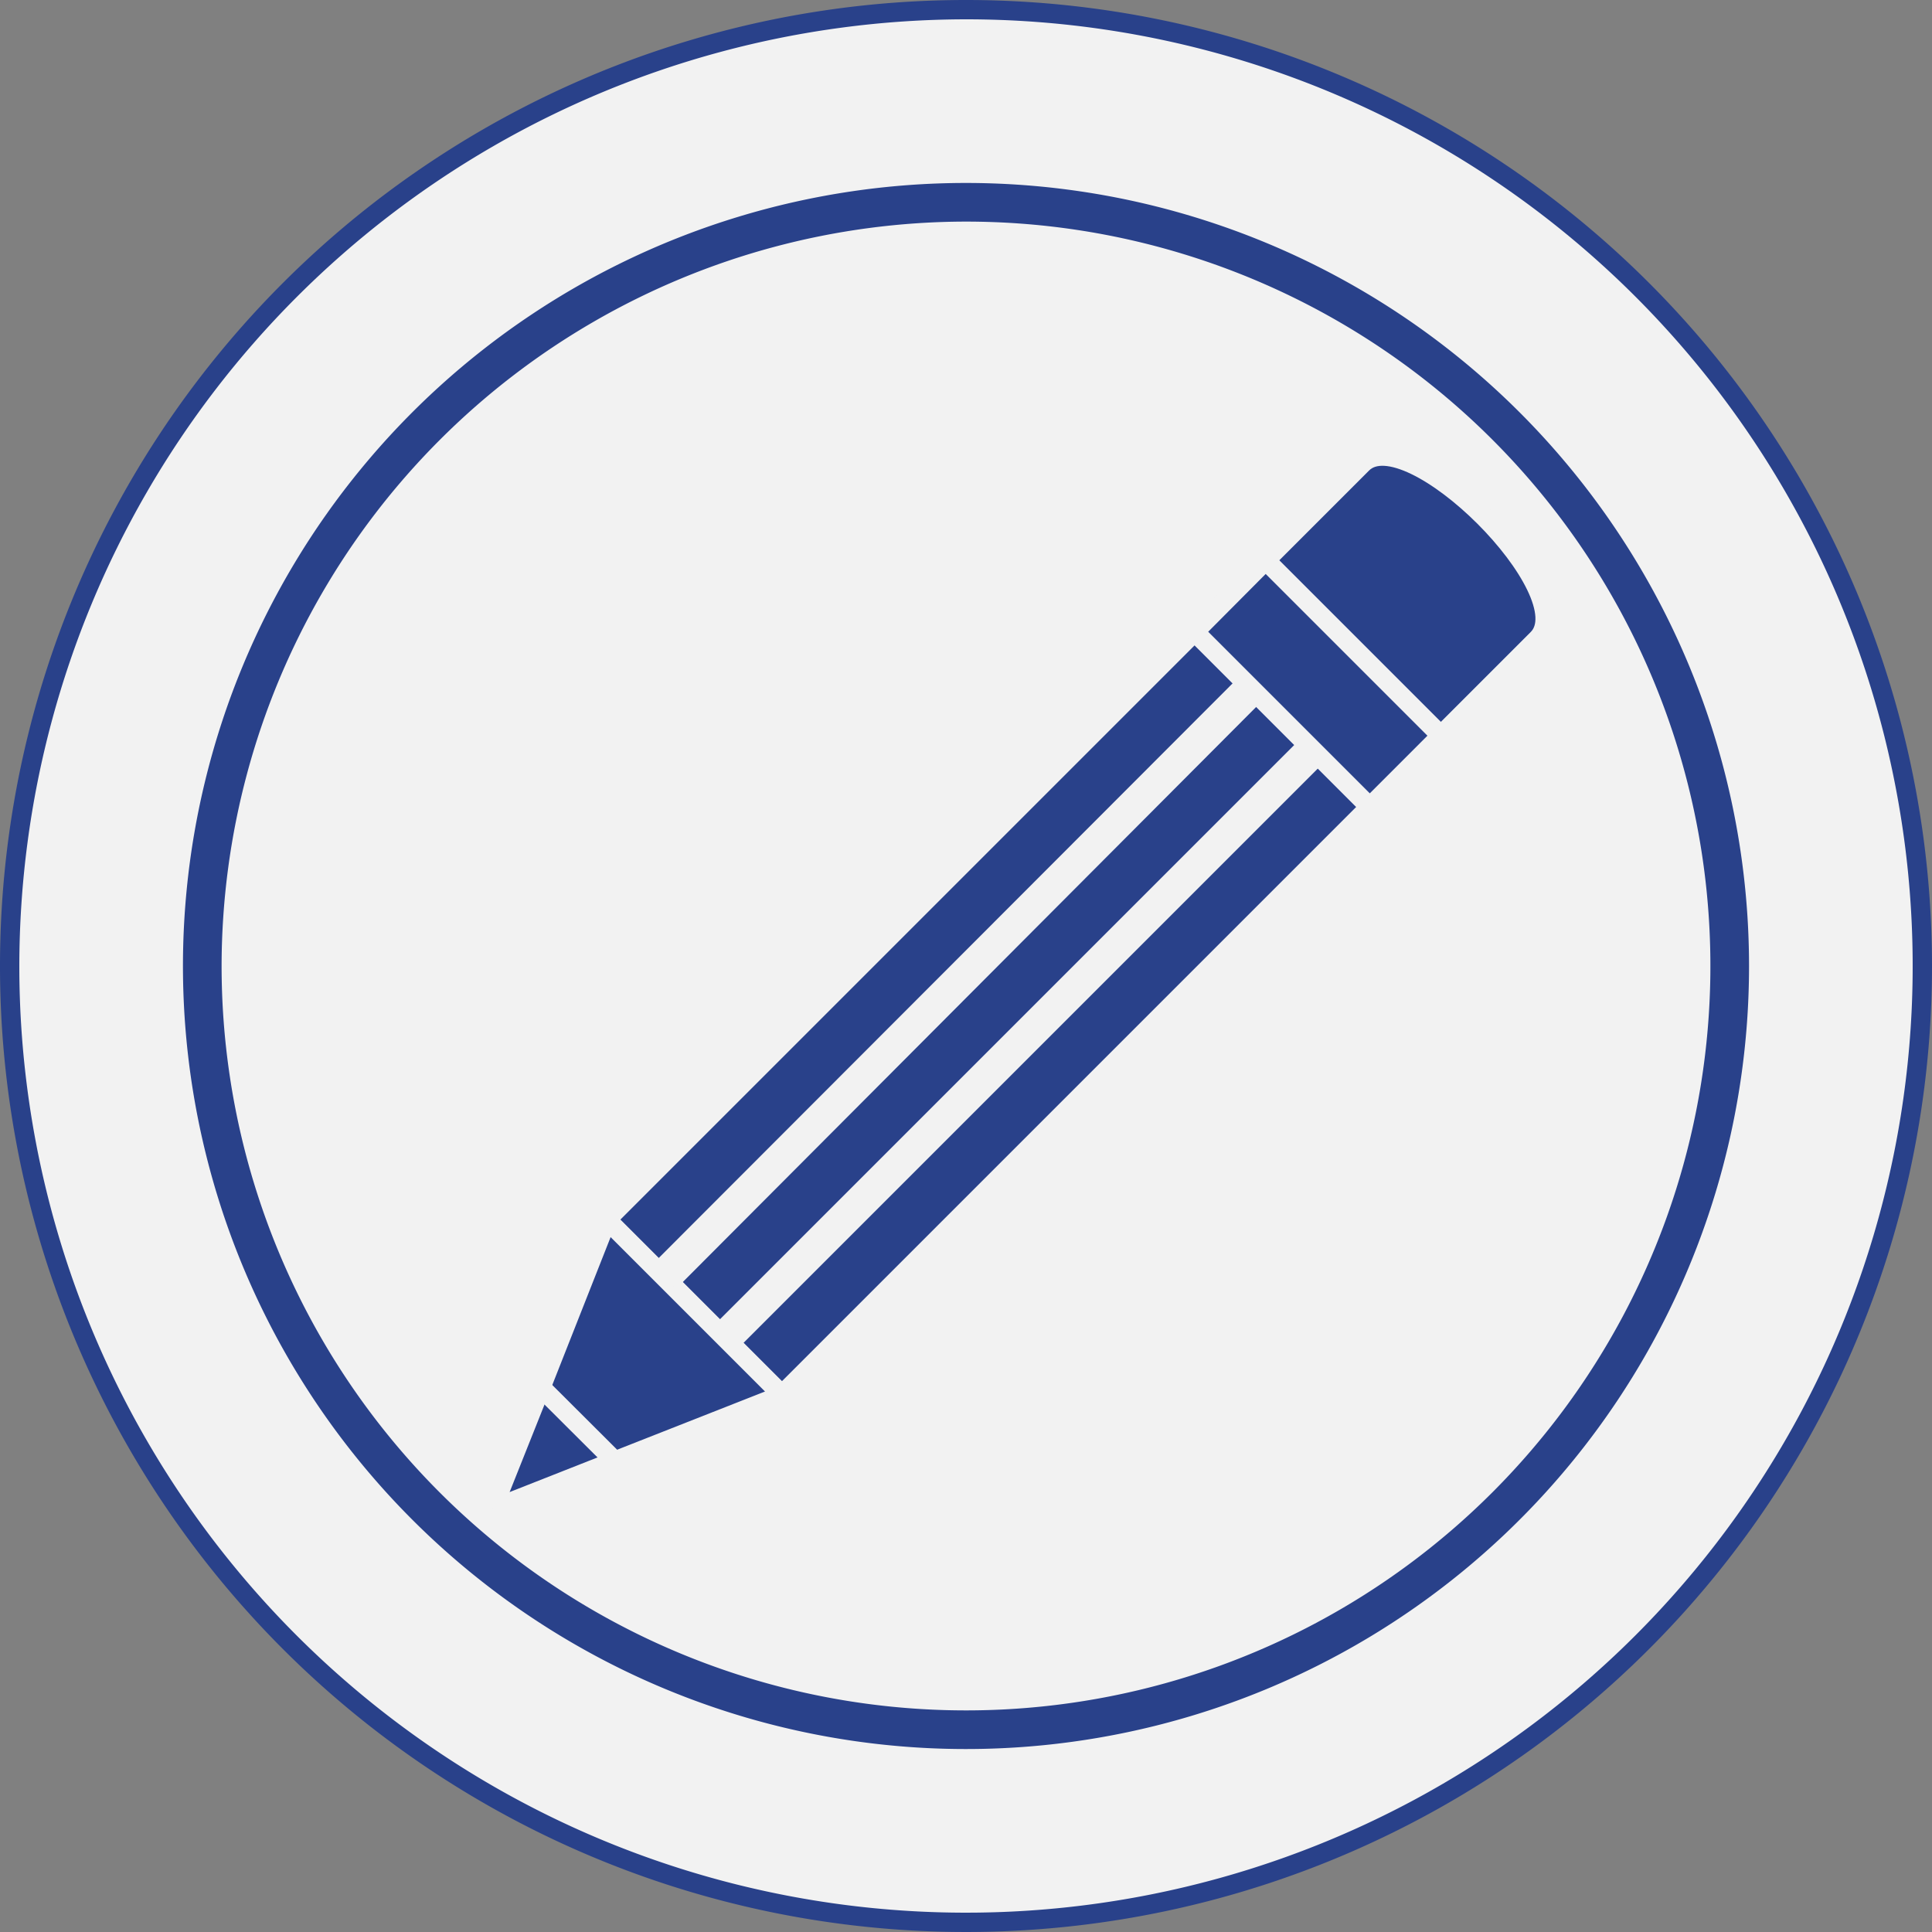 <svg xmlns="http://www.w3.org/2000/svg" viewBox="0 0 100 100"><rect x="0" y="0" width="100" height="100" fill="#808080" stroke="none"/><defs><style>.cls-1{fill:#f2f2f2;}.cls-2,.cls-3{fill:#29418a;}.cls-3,.cls-4{stroke:#f2f2f2;stroke-linejoin:round;}.cls-4{fill:none;}</style></defs><title>c-ind</title><g id="INDUSTRIAL_DESIGN" data-name="INDUSTRIAL DESIGN"><g id="Livello_3" data-name="Livello 3"><g id="Livello_2" data-name="Livello 2"><circle class="cls-1" cx="50" cy="50" r="49.5"/><path class="cls-2" d="M50,1A49,49,0,1,1,1,50,49.05,49.05,0,0,1,50,1m0-1a50,50,0,1,0,50,50A50,50,0,0,0,50,0Z"/><path class="cls-2" d="M50,11.47A38.53,38.53,0,1,1,11.47,50,38.57,38.57,0,0,1,50,11.47m0-2A40.53,40.53,0,1,0,90.53,50,40.54,40.54,0,0,0,50,9.47Z"/></g><path class="cls-3" d="M74.58,38.09,70.9,41.77h0L40.46,72.21l-9.07-9.07L61.83,32.7h0L65.51,29h0l5-5c2.37-2.37,11.45,6.7,9.07,9.07l-5,5Z"/><path class="cls-3" d="M28,71.81l3.42-8.67,9.07,9.07L31.8,75.63h0l-5.53,2.18a.37.37,0,0,1-.47-.48L28,71.81Z"/><path class="cls-4" d="M70.9,41.77,61.83,32.7"/><path class="cls-4" d="M65.51,29l9.07,9.07"/><path class="cls-4" d="M28,71.81l3.83,3.82"/><path class="cls-1" d="M33.73,65.48,64.17,35l1.23,1.21L35,66.7Z"/><path class="cls-1" d="M36.9,68.65,67.34,38.21l1.22,1.22L38.12,69.87,36.9,68.65"/></g></g></svg>